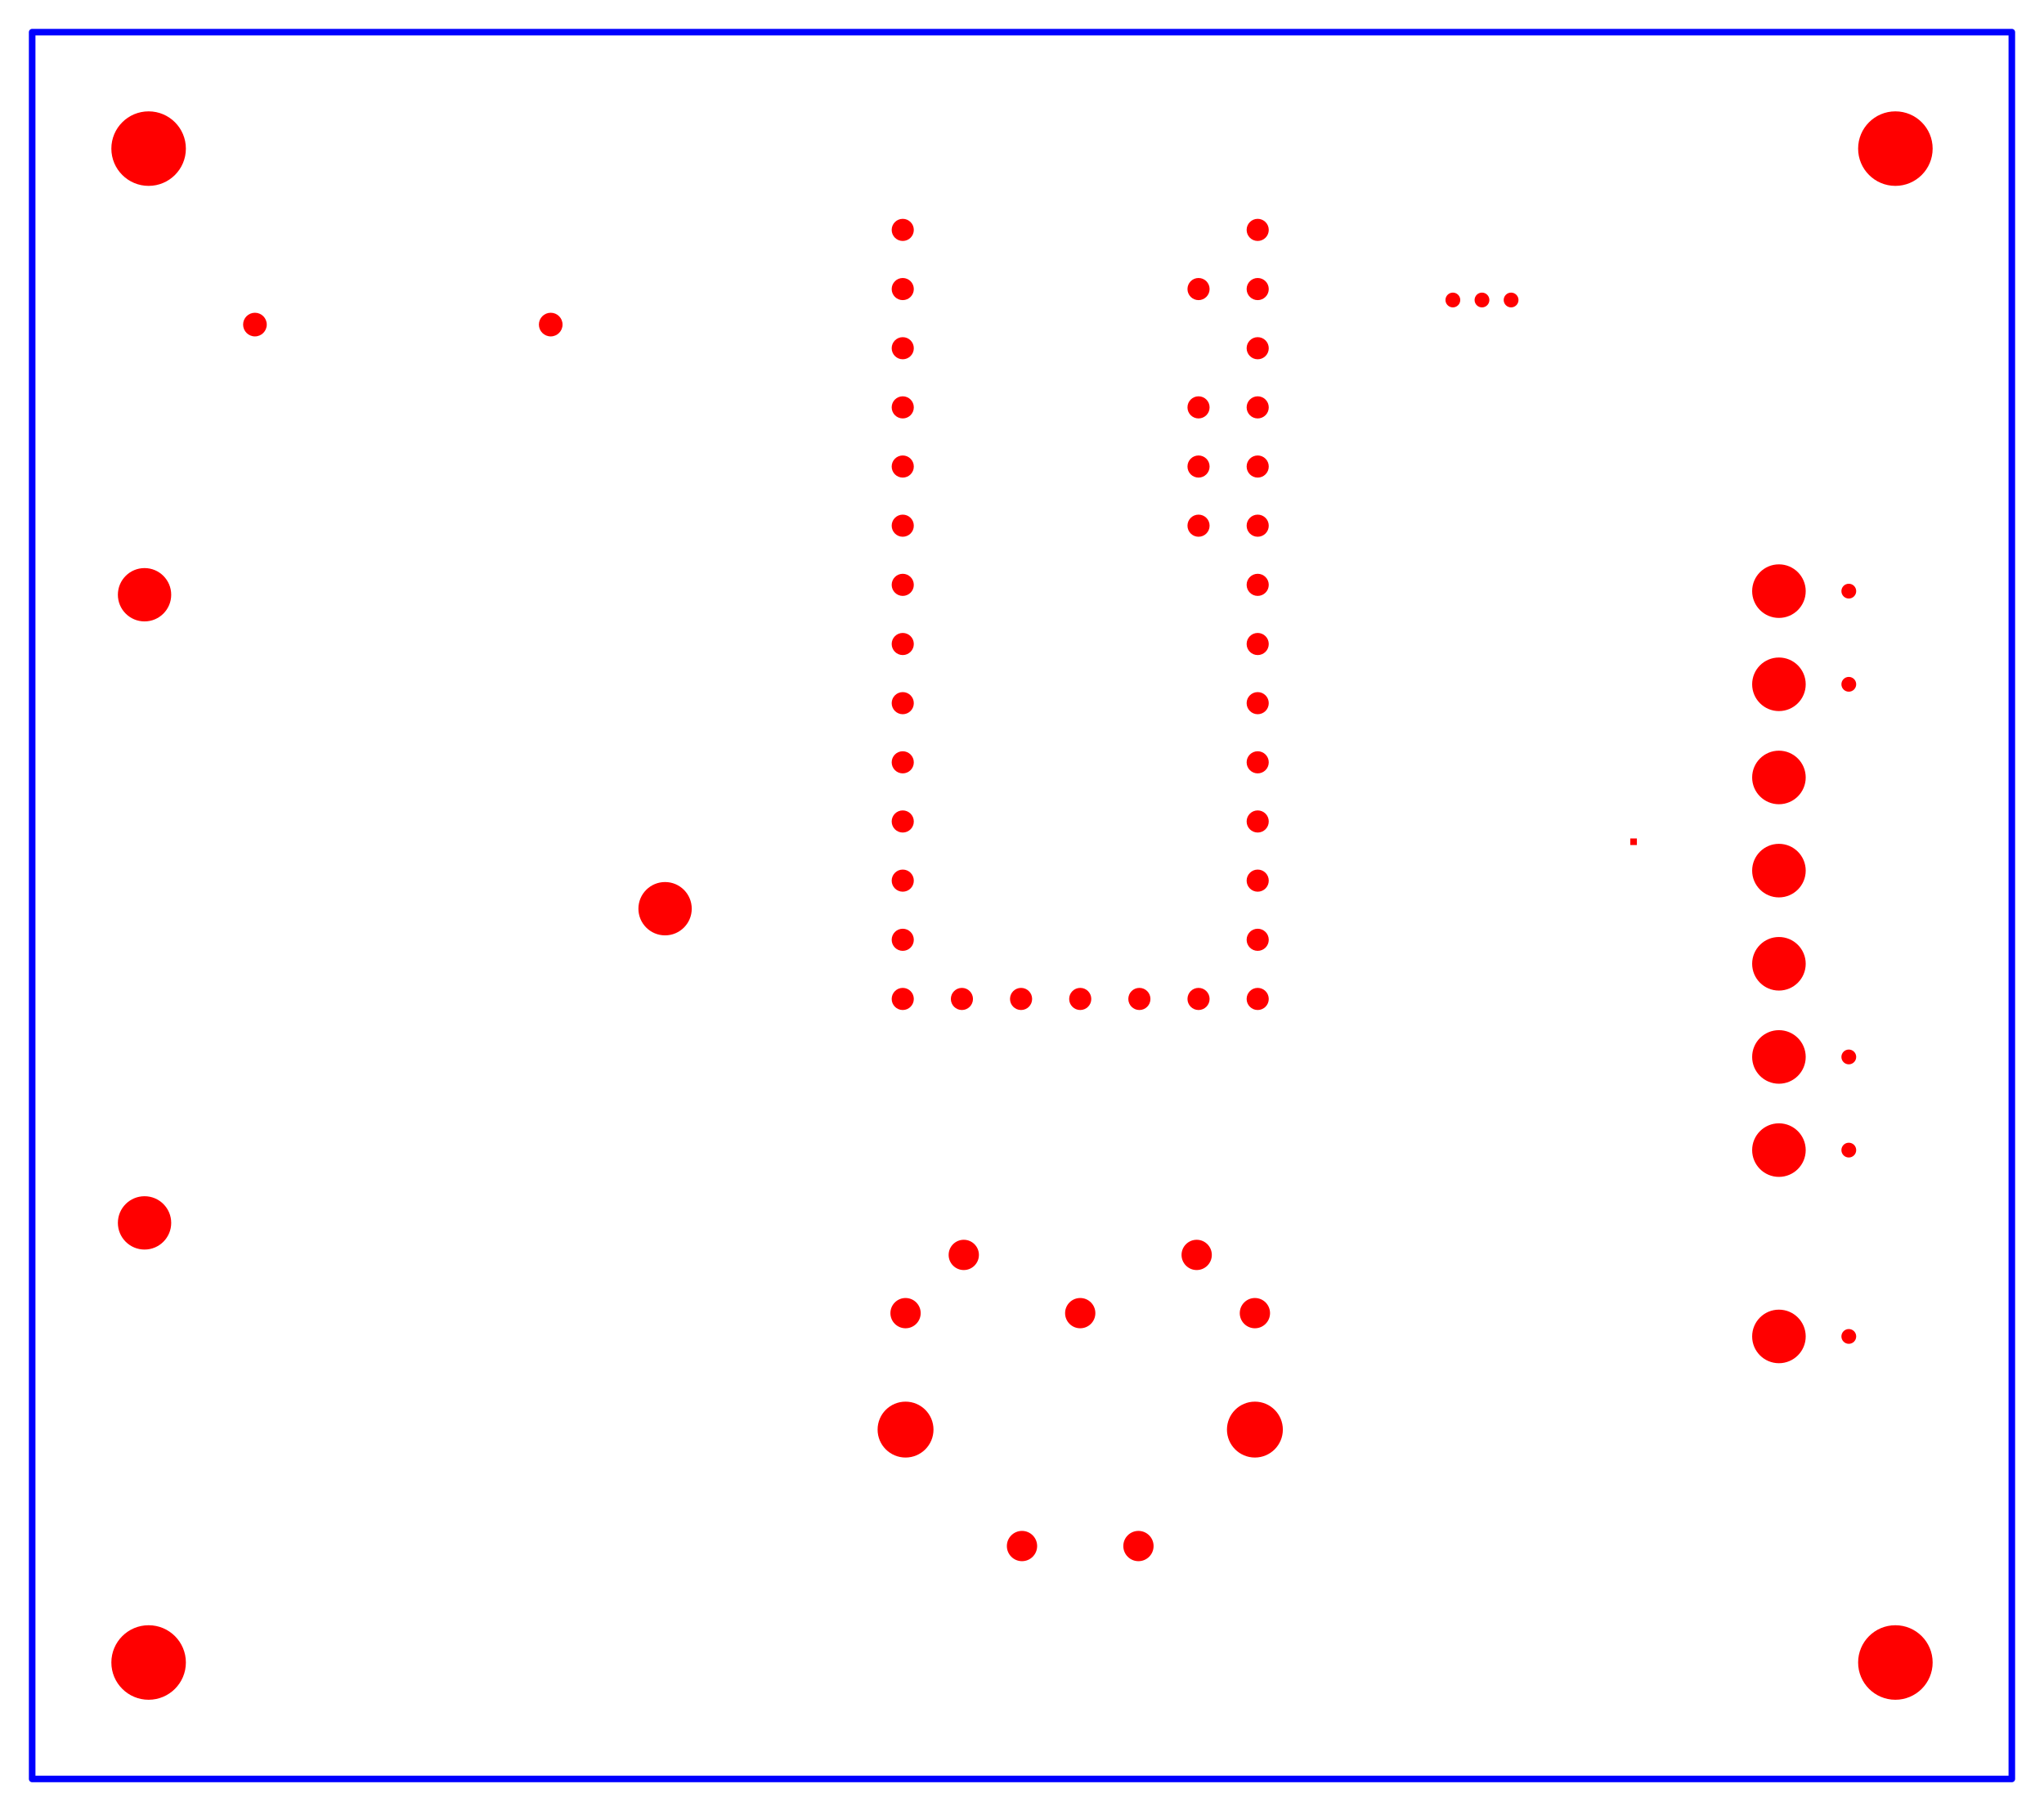 <?xml version="1.0" encoding="utf-8" ?>
<svg baseProfile="tiny" height="275.535" version="1.2" width="310.968" xmlns="http://www.w3.org/2000/svg" xmlns:ev="http://www.w3.org/2001/xml-events" xmlns:xlink="http://www.w3.org/1999/xlink"><defs /><g id="paths" stroke="blue"><path d="M 4.893,270.641 L 306.074,270.641 L 306.074,4.893 L 4.893,4.893 L 4.893,270.641 Z" fill-opacity="0" stroke-linejoin="round" stroke-width="1.0" /></g><g fill="red" id="holes"><circle cx="221.035" cy="45.641" r="1.125" stroke-width="0.0" /><circle cx="281.271" cy="160.799" r="1.125" stroke-width="0.0" /><circle cx="281.271" cy="174.972" r="1.125" stroke-width="0.0" /><circle cx="225.464" cy="45.641" r="1.125" stroke-width="0.0" /><circle cx="281.271" cy="104.106" r="1.125" stroke-width="0.0" /><circle cx="229.893" cy="45.641" r="1.125" stroke-width="0.0" /><circle cx="281.271" cy="89.933" r="1.125" stroke-width="0.0" /><circle cx="281.271" cy="203.319" r="1.125" stroke-width="0.0" /><circle cx="270.641" cy="89.933" r="4.075" stroke-width="0.0" /><circle cx="270.641" cy="104.106" r="4.075" stroke-width="0.0" /><circle cx="270.641" cy="118.279" r="4.075" stroke-width="0.0" /><circle cx="270.641" cy="132.452" r="4.075" stroke-width="0.0" /><circle cx="270.641" cy="146.626" r="4.075" stroke-width="0.0" /><circle cx="270.641" cy="160.799" r="4.075" stroke-width="0.0" /><circle cx="270.641" cy="174.972" r="4.075" stroke-width="0.0" /><rect height="1" stroke-width="0.0" width="1" x="248.031" y="127.559" /><circle cx="270.641" cy="203.319" r="4.075" stroke-width="0.0" /><circle cx="164.342" cy="199.775" r="2.303" stroke-width="0.0" /><circle cx="137.767" cy="199.775" r="2.303" stroke-width="0.0" /><circle cx="190.917" cy="199.775" r="2.303" stroke-width="0.0" /><circle cx="146.626" cy="190.917" r="2.303" stroke-width="0.0" /><circle cx="182.059" cy="190.917" r="2.303" stroke-width="0.0" /><circle cx="155.484" cy="235.208" r="2.303" stroke-width="0.0" /><circle cx="173.2" cy="235.208" r="2.303" stroke-width="0.0" /><circle cx="190.917" cy="217.492" r="4.252" stroke-width="0.0" /><circle cx="137.767" cy="217.492" r="4.252" stroke-width="0.0" /><circle cx="38.785" cy="49.38" r="1.8" stroke-width="0.0" /><circle cx="83.785" cy="49.38" r="1.8" stroke-width="0.0" /><circle cx="21.99" cy="186.045" r="4.057" stroke-width="0.0" /><circle cx="21.99" cy="90.482" r="4.057" stroke-width="0.0" /><circle cx="101.183" cy="138.246" r="4.057" stroke-width="0.0" /><circle cx="182.342" cy="43.976" r="1.683" stroke-width="0.0" /><circle cx="182.342" cy="61.976" r="1.683" stroke-width="0.0" /><circle cx="182.342" cy="70.976" r="1.683" stroke-width="0.0" /><circle cx="182.342" cy="79.976" r="1.683" stroke-width="0.0" /><circle cx="182.342" cy="151.976" r="1.683" stroke-width="0.0" /><circle cx="173.342" cy="151.976" r="1.683" stroke-width="0.0" /><circle cx="164.342" cy="151.976" r="1.683" stroke-width="0.0" /><circle cx="155.342" cy="151.976" r="1.683" stroke-width="0.0" /><circle cx="146.342" cy="151.976" r="1.683" stroke-width="0.0" /><circle cx="137.342" cy="34.976" r="1.683" stroke-width="0.0" /><circle cx="137.342" cy="43.976" r="1.683" stroke-width="0.0" /><circle cx="137.342" cy="52.976" r="1.683" stroke-width="0.0" /><circle cx="137.342" cy="61.976" r="1.683" stroke-width="0.0" /><circle cx="137.342" cy="70.976" r="1.683" stroke-width="0.0" /><circle cx="137.342" cy="79.976" r="1.683" stroke-width="0.0" /><circle cx="137.342" cy="88.976" r="1.683" stroke-width="0.0" /><circle cx="137.342" cy="97.976" r="1.683" stroke-width="0.0" /><circle cx="137.342" cy="106.976" r="1.683" stroke-width="0.0" /><circle cx="137.342" cy="115.976" r="1.683" stroke-width="0.0" /><circle cx="137.342" cy="124.976" r="1.683" stroke-width="0.0" /><circle cx="137.342" cy="133.976" r="1.683" stroke-width="0.0" /><circle cx="137.342" cy="142.976" r="1.683" stroke-width="0.0" /><circle cx="137.342" cy="151.976" r="1.683" stroke-width="0.0" /><circle cx="191.342" cy="151.976" r="1.683" stroke-width="0.0" /><circle cx="191.342" cy="142.976" r="1.683" stroke-width="0.0" /><circle cx="191.342" cy="133.976" r="1.683" stroke-width="0.0" /><circle cx="191.342" cy="124.976" r="1.683" stroke-width="0.0" /><circle cx="191.342" cy="115.976" r="1.683" stroke-width="0.0" /><circle cx="191.342" cy="106.976" r="1.683" stroke-width="0.0" /><circle cx="191.342" cy="97.976" r="1.683" stroke-width="0.0" /><circle cx="191.342" cy="88.976" r="1.683" stroke-width="0.0" /><circle cx="191.342" cy="79.976" r="1.683" stroke-width="0.0" /><circle cx="191.342" cy="70.976" r="1.683" stroke-width="0.0" /><circle cx="191.342" cy="61.976" r="1.683" stroke-width="0.0" /><circle cx="191.342" cy="52.976" r="1.683" stroke-width="0.0" /><circle cx="191.342" cy="43.976" r="1.683" stroke-width="0.0" /><circle cx="191.342" cy="34.976" r="1.683" stroke-width="0.0" /><circle cx="22.61" cy="252.925" r="5.669" stroke-width="0.0" /><circle cx="22.61" cy="22.61" r="5.669" stroke-width="0.0" /><circle cx="288.358" cy="22.61" r="5.669" stroke-width="0.0" /><circle cx="288.358" cy="252.925" r="5.669" stroke-width="0.0" /></g><g id="rulers" stroke="black" /></svg>